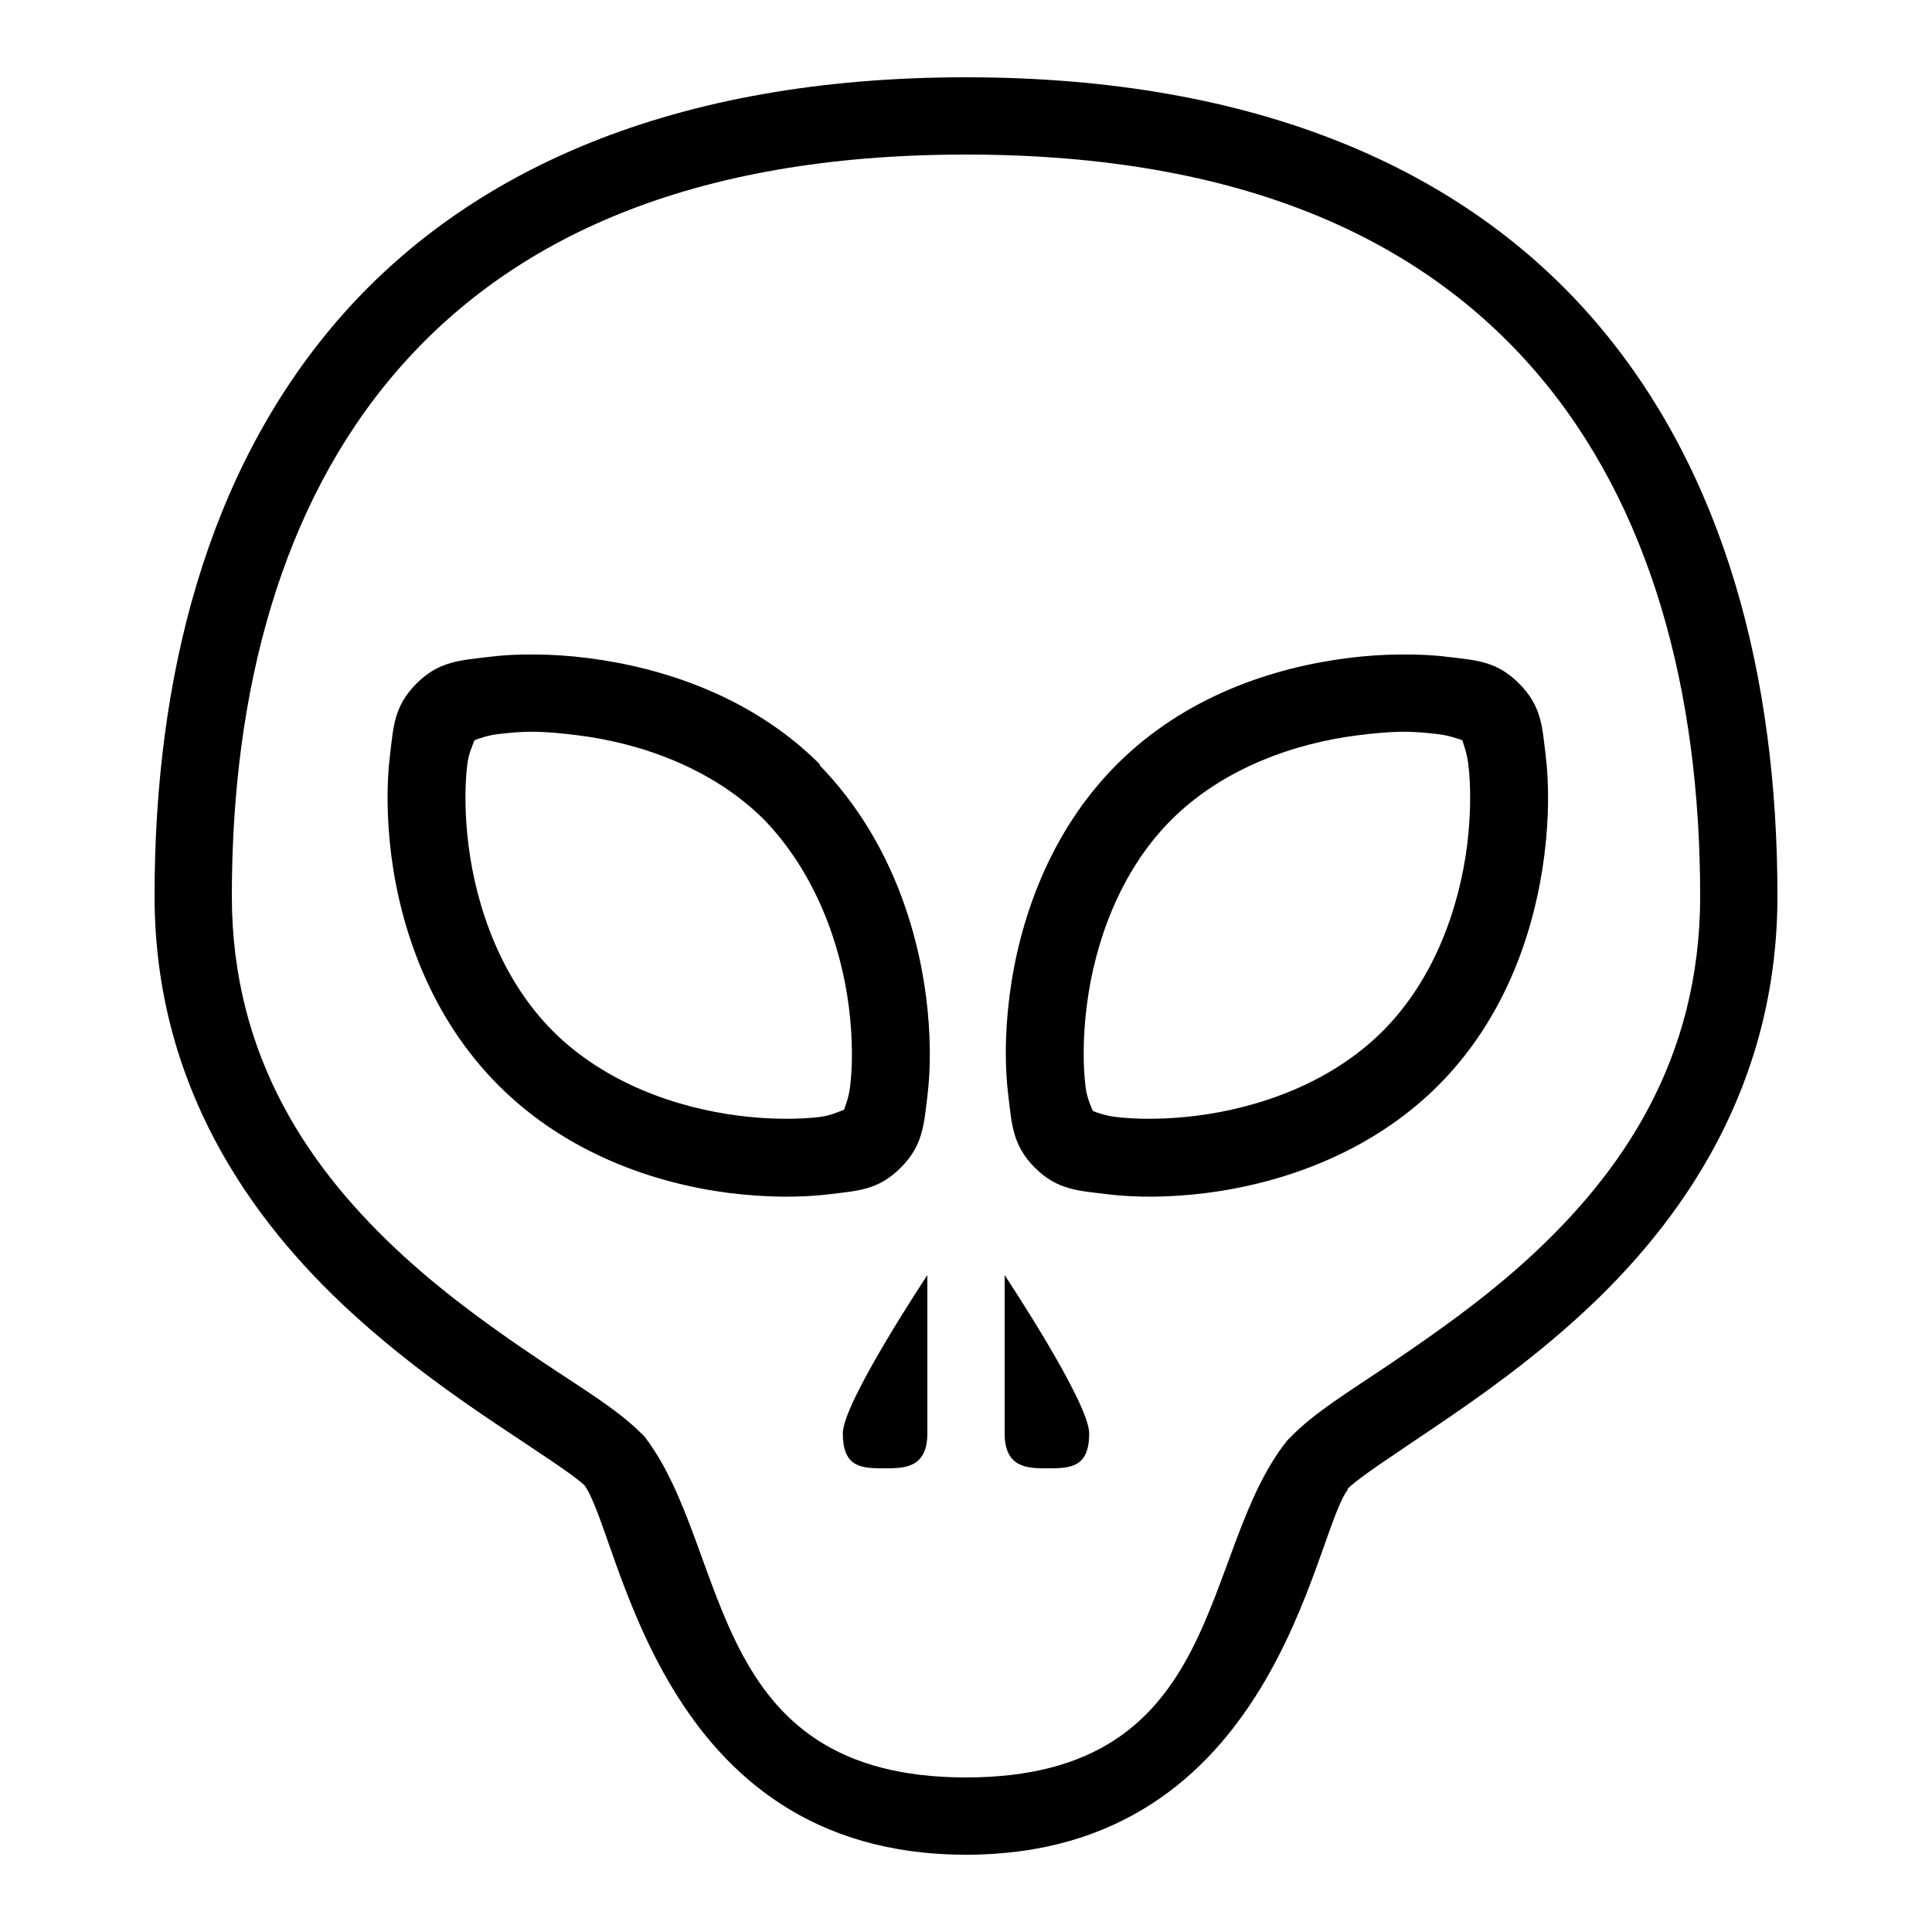 <svg xmlns="http://www.w3.org/2000/svg"  viewBox="0 0 50 50" width="50px" height="50px"><path d="M 25 2 C 17.441 2 12.086 4.398 8.719 8.312 C 5.352 12.227 4 17.527 4 23.188 C 4 28.07 6.473 31.57 9.094 33.969 C 10.402 35.168 11.754 36.125 12.875 36.875 C 13.961 37.602 14.82 38.152 15.125 38.438 C 16.074 39.75 16.996 48 25 48 C 33.012 48 33.984 39.723 34.875 38.562 C 34.879 38.559 34.871 38.535 34.875 38.531 C 35.172 38.234 36.043 37.672 37.125 36.938 C 38.242 36.184 39.598 35.23 40.906 34.031 C 43.527 31.633 46 28.117 46 23.188 C 46 17.527 44.648 12.227 41.281 8.312 C 37.914 4.398 32.559 2 25 2 Z M 25 4 C 32.141 4 36.793 6.188 39.75 9.625 C 42.707 13.062 44 17.848 44 23.188 C 44 27.457 41.941 30.383 39.562 32.562 C 38.371 33.652 37.094 34.539 36 35.281 C 34.906 36.023 34.008 36.555 33.375 37.219 C 33.352 37.238 33.332 37.258 33.312 37.281 C 31.004 40.168 31.762 46 25 46 C 18.238 46 18.934 40.137 16.688 37.188 C 16.66 37.152 16.629 37.121 16.594 37.094 C 15.969 36.469 15.094 35.953 14 35.219 C 12.906 34.484 11.629 33.59 10.438 32.5 C 8.059 30.32 6 27.402 6 23.188 C 6 17.848 7.293 13.062 10.25 9.625 C 13.207 6.188 17.859 4 25 4 Z M 13.844 16.938 C 13.414 16.934 13.023 16.953 12.656 17 C 11.926 17.09 11.367 17.102 10.781 17.688 C 10.195 18.273 10.184 18.801 10.094 19.531 C 10.004 20.262 10.004 21.156 10.125 22.125 C 10.371 24.059 11.148 26.336 12.906 28.094 C 14.664 29.852 16.941 30.629 18.875 30.875 C 19.844 30.996 20.738 30.996 21.469 30.906 C 22.199 30.816 22.727 30.805 23.312 30.219 C 23.891 29.641 23.91 29.098 24 28.375 C 24.09 27.652 24.09 26.773 23.969 25.812 C 23.723 23.891 22.965 21.613 21.219 19.812 C 21.219 19.801 21.219 19.793 21.219 19.781 C 19.461 18.023 17.152 17.277 15.219 17.031 C 14.734 16.969 14.273 16.941 13.844 16.938 Z M 36.25 16.938 C 35.812 16.941 35.359 16.969 34.875 17.031 C 32.941 17.277 30.664 18.023 28.906 19.781 C 27.148 21.539 26.371 23.848 26.125 25.781 C 26.004 26.75 26.004 27.613 26.094 28.344 C 26.184 29.074 26.195 29.633 26.781 30.219 C 27.367 30.805 27.926 30.816 28.656 30.906 C 29.387 30.996 30.25 30.996 31.219 30.875 C 33.152 30.629 35.461 29.852 37.219 28.094 C 38.977 26.336 39.723 24.059 39.969 22.125 C 40.09 21.156 40.09 20.262 40 19.531 C 39.91 18.801 39.898 18.273 39.312 17.688 C 38.727 17.102 38.199 17.09 37.469 17 C 37.102 16.953 36.688 16.934 36.25 16.938 Z M 13.812 18.938 C 14.168 18.941 14.566 18.98 14.969 19.031 C 16.582 19.234 18.441 19.879 19.781 21.219 C 21.121 22.613 21.766 24.469 21.969 26.062 C 22.07 26.863 22.066 27.598 22 28.125 C 21.969 28.375 21.891 28.59 21.844 28.719 C 21.711 28.77 21.488 28.875 21.219 28.906 C 20.68 28.973 19.934 28.977 19.125 28.875 C 17.512 28.672 15.652 28.027 14.312 26.688 C 12.973 25.348 12.328 23.488 12.125 21.875 C 12.023 21.066 12.027 20.32 12.094 19.781 C 12.125 19.512 12.23 19.289 12.281 19.156 C 12.41 19.109 12.621 19.031 12.875 19 C 13.145 18.969 13.457 18.934 13.812 18.938 Z M 36.281 18.938 C 36.637 18.934 36.949 18.969 37.219 19 C 37.488 19.031 37.711 19.113 37.844 19.156 C 37.887 19.289 37.969 19.512 38 19.781 C 38.066 20.32 38.07 21.066 37.969 21.875 C 37.766 23.488 37.121 25.348 35.781 26.688 C 34.441 28.027 32.582 28.672 30.969 28.875 C 30.16 28.977 29.414 28.973 28.875 28.906 C 28.625 28.875 28.41 28.805 28.281 28.75 C 28.23 28.625 28.125 28.395 28.094 28.125 C 28.027 27.586 28.023 26.84 28.125 26.031 C 28.328 24.418 28.973 22.559 30.312 21.219 C 31.652 19.879 33.512 19.234 35.125 19.031 C 35.527 18.98 35.926 18.941 36.281 18.938 Z M 24 33 C 24 33 21.812 36.293 21.812 37.094 C 21.812 37.992 22.305 38 22.906 38 C 23.406 38 24 37.992 24 37.094 Z M 26 33 L 26 37.094 C 26 37.992 26.594 38 27.094 38 C 27.695 38 28.188 37.992 28.188 37.094 C 28.188 36.293 26 33 26 33 Z"/></svg>